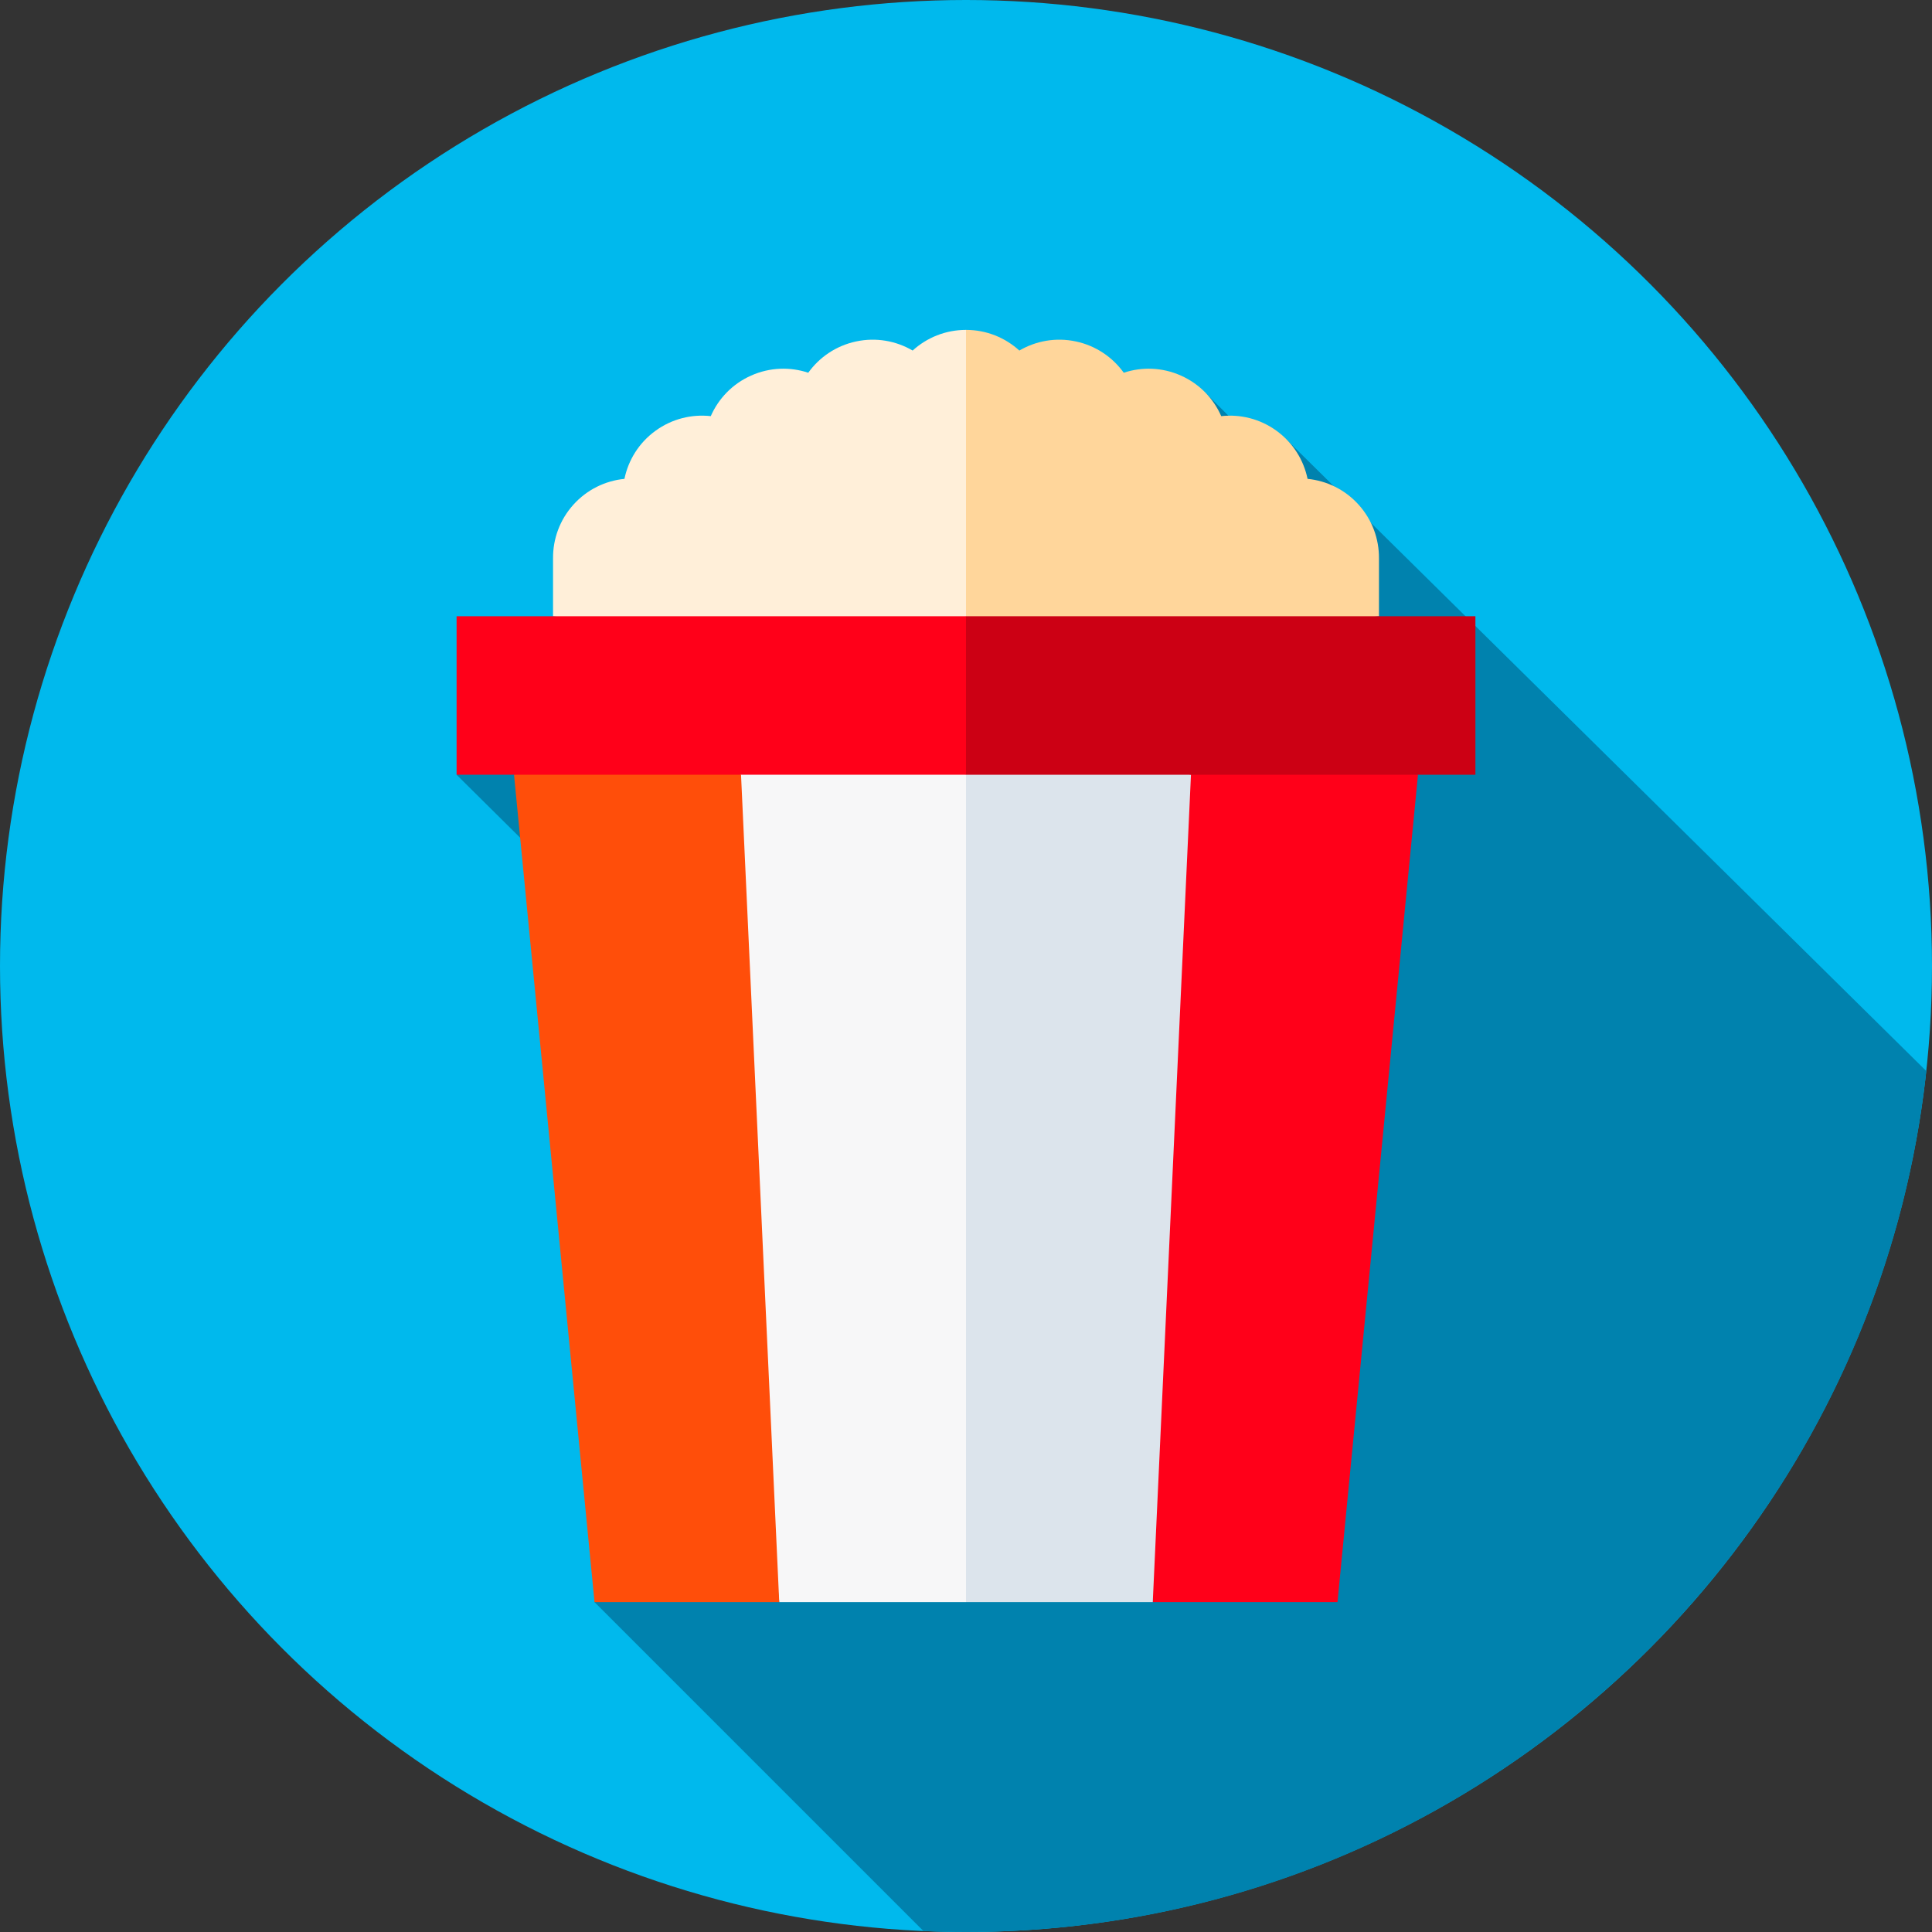 <?xml version="1.0" encoding="iso-8859-1"?>
<!-- Generator: Adobe Illustrator 19.0.0, SVG Export Plug-In . SVG Version: 6.00 Build 0)  -->
<svg version="1.1" id="Capa_1" xmlns="http://www.w3.org/2000/svg" xmlns:xlink="http://www.w3.org/1999/xlink" x="0px" y="0px"
	 viewBox="0 0 512 512" style="enable-background:new 0 0 512 512;" xml:space="preserve">
<rect x="0" y="0" width="512" height="512" fill="#333333" stroke="none"/>
<circle style="fill:#00B9ED;" cx="256" cy="256" r="256"/>
<path style="fill:#0082AE;" d="M510.488,283.838c-72.853-71.913-168.837-166.656-169.049-166.859
	c-0.936-1.021-11.481-6.912-15.902-6.822c-0.244-0.254-5.419-5.412-5.764-5.737C317.901,102.406,121,205.314,121,205.314
	l84.624,83.847l-48.072,135.414l87.163,87.163C248.458,511.901,252.217,512,256,512C387.977,512,496.613,412.126,510.488,283.838z"
	/>
<path style="fill:#FFD69B;" d="M365.44,147.92c0.03-5.049-1.749-10.124-5.393-14.171c-3.644-4.048-8.506-6.348-13.53-6.845
	c-1.02-4.945-3.816-9.539-8.222-12.74s-9.639-4.44-14.657-3.883c-2.026-4.624-5.715-8.537-10.691-10.752s-10.352-2.339-15.144-0.75
	c-2.943-4.102-7.365-7.162-12.693-8.294c-5.327-1.133-10.612-0.136-14.969,2.415c-3.732-3.4-8.694-5.474-14.14-5.474l-13.18,89.067
	l122.62-13.18L365.44,147.92L365.44,147.92z"/>
<path style="fill:#FFEFD9;" d="M241.86,92.899c-4.357-2.55-9.642-3.547-14.969-2.415s-9.75,4.192-12.693,8.294
	c-4.792-1.589-10.169-1.465-15.144,0.75c-4.976,2.215-8.665,6.128-10.691,10.752c-5.018-0.557-10.251,0.681-14.657,3.883
	c-4.406,3.201-7.202,7.796-8.222,12.74c-5.024,0.498-9.885,2.798-13.53,6.845c-3.644,4.047-5.423,9.122-5.393,14.171v15.391
	L256,176.492V87.425C250.554,87.425,245.592,89.499,241.86,92.899z"/>
<polygon style="fill:#FF0019;" points="375.78,205.314 302.439,192.133 305.495,424.575 354.448,424.575 "/>
<polygon style="fill:#DCE4EC;" points="242.82,192.133 256,424.575 305.495,424.575 315.619,205.314 "/>
<polygon style="fill:#F7F7F8;" points="183.201,192.133 206.505,424.575 256,424.575 256,205.314 "/>
<polygon style="fill:#FF4E0A;" points="136.22,205.314 157.552,424.575 206.505,424.575 196.381,205.314 166.225,192.133 "/>
<polygon style="fill:#CC0014;" points="391,163.311 256,163.311 242.82,184.312 256,205.314 391,205.314 "/>
<rect x="121" y="163.31" style="fill:#FF0019;" width="135" height="42"/>
<g>
</g>
<g>
</g>
<g>
</g>
<g>
</g>
<g>
</g>
<g>
</g>
<g>
</g>
<g>
</g>
<g>
</g>
<g>
</g>
<g>
</g>
<g>
</g>
<g>
</g>
<g>
</g>
<g>
</g>
</svg>
